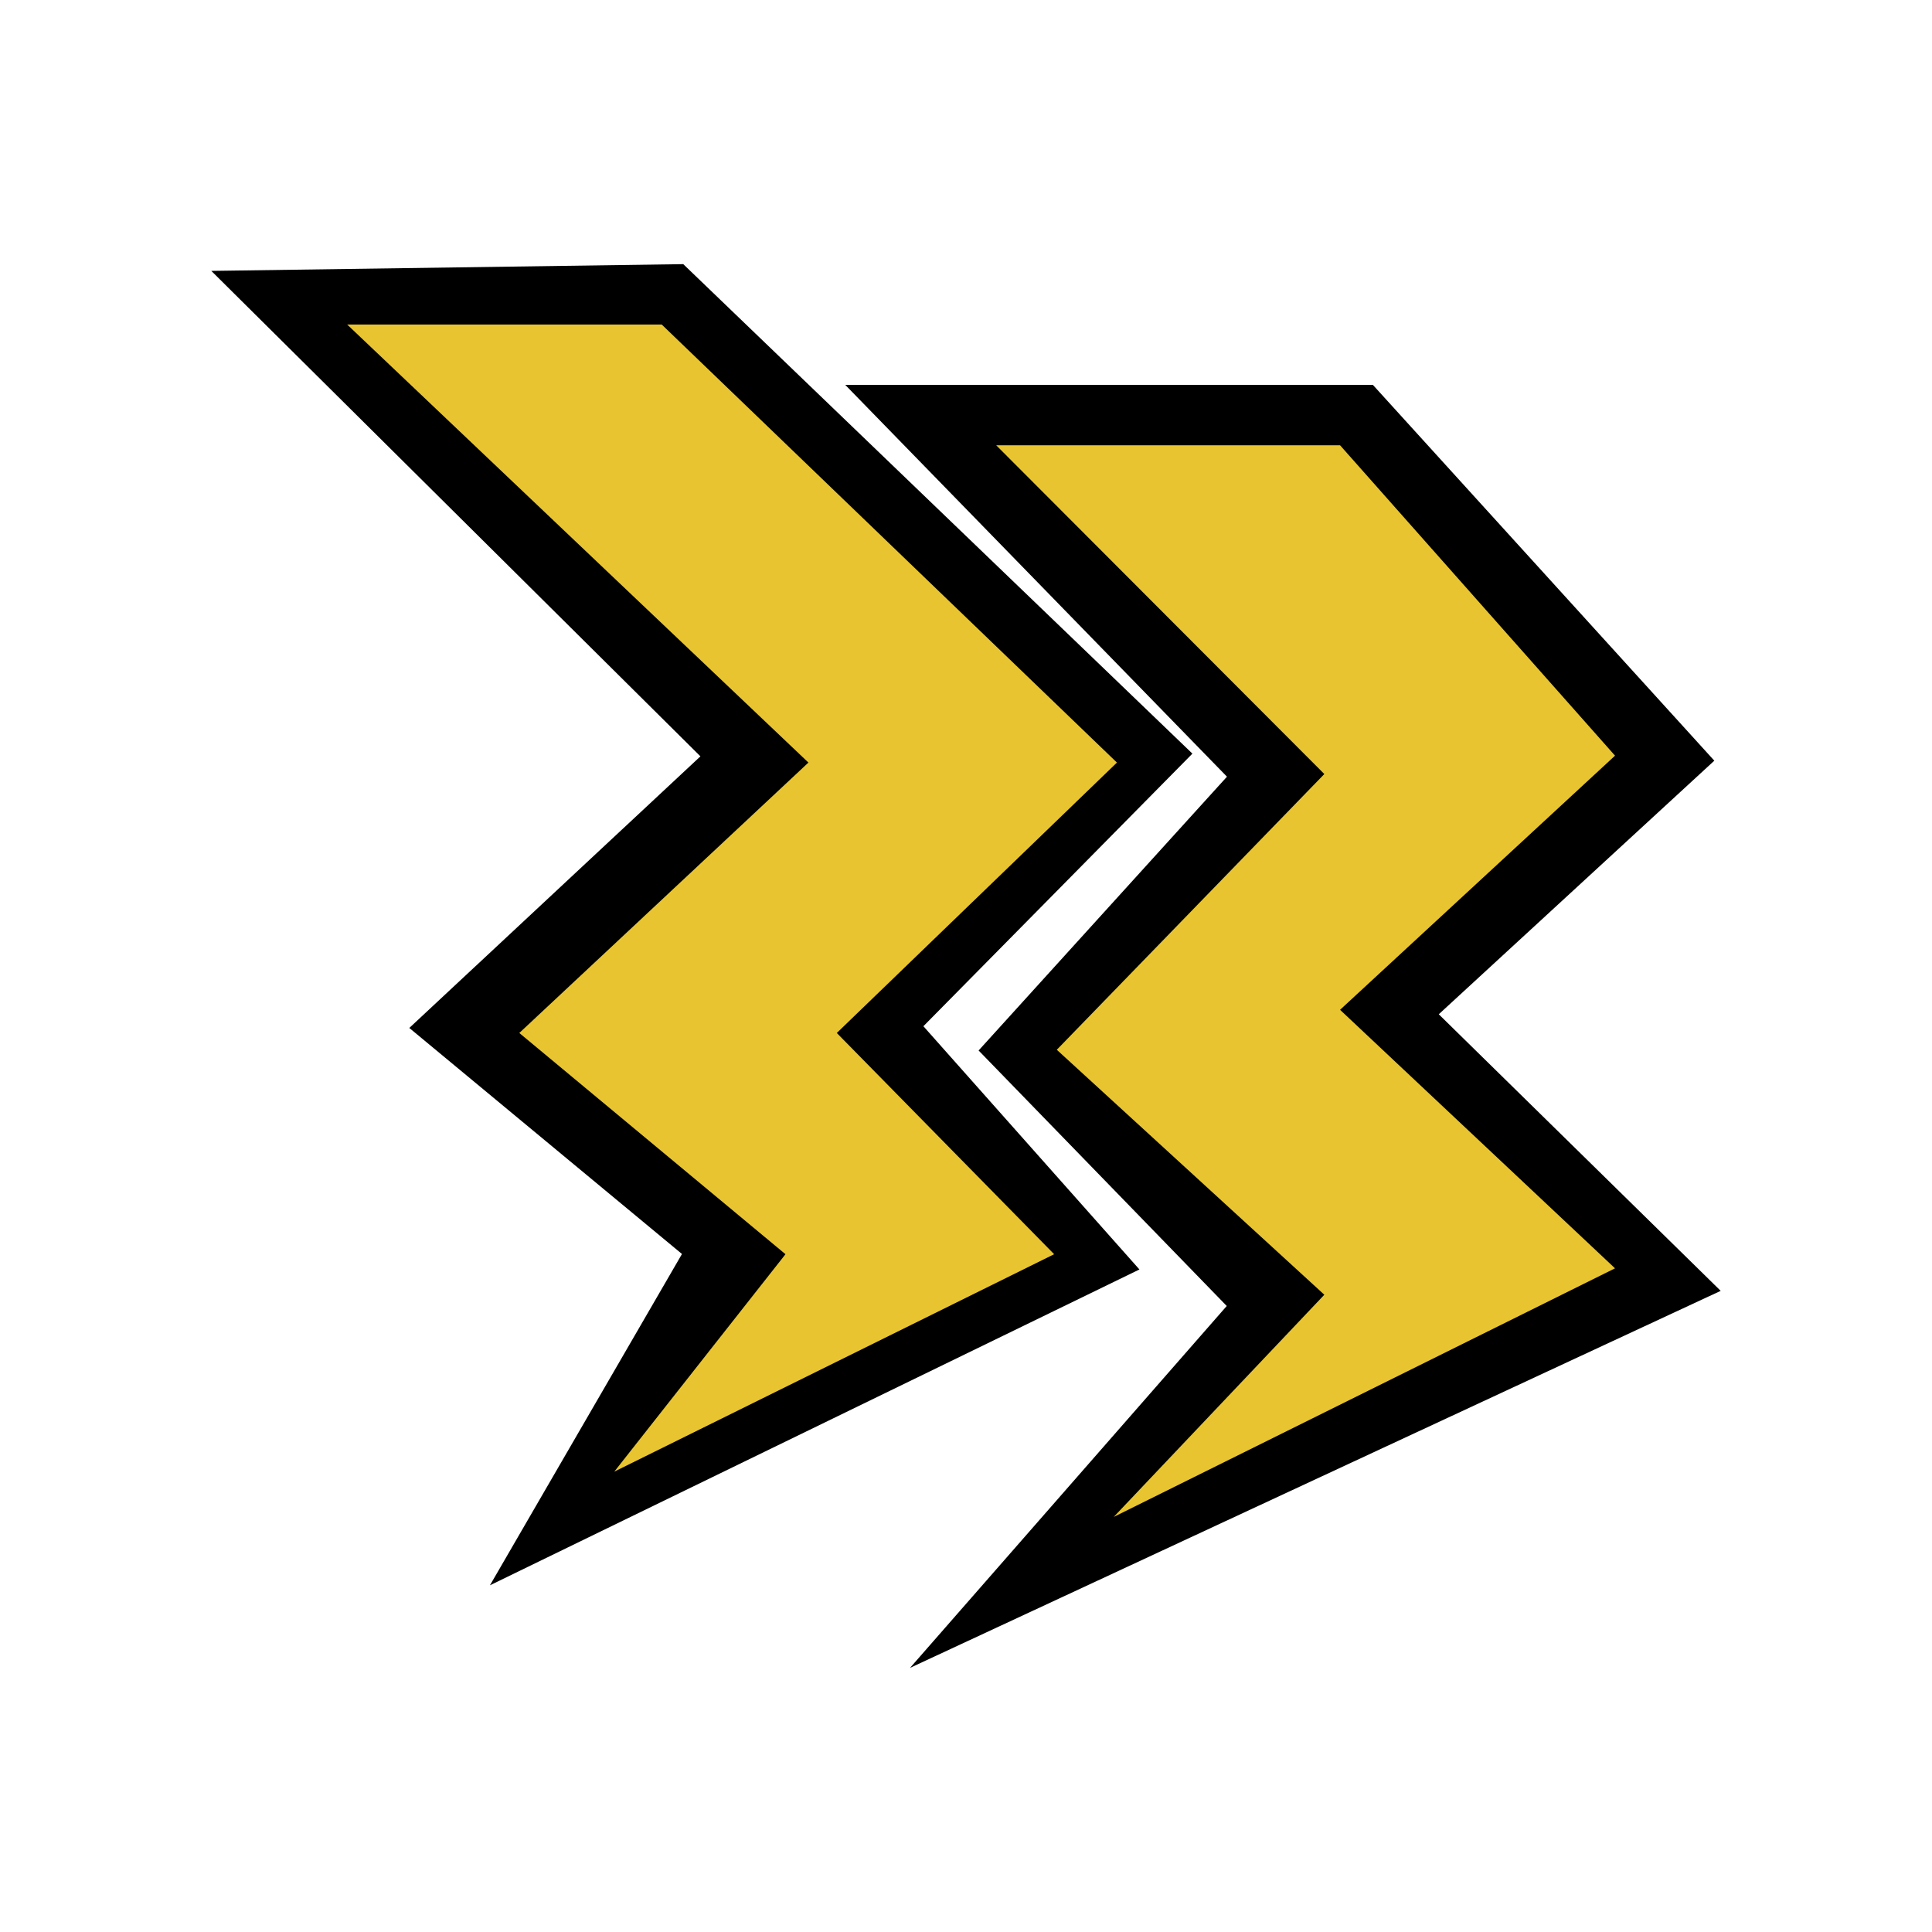 <?xml version="1.0" encoding="UTF-8" standalone="no"?>
<svg xmlns="http://www.w3.org/2000/svg" xmlns:xlink="http://www.w3.org/1999/xlink" viewBox="0 0 512.0 512.0">
  <g>
    <path d="M301.96 336.42l-172.12 83.7 50.89-87.8-72.26-59.9 77.15-71.98L56 71.79 181.07 70 316 199.72l-71.29 72.24z" fill="#000000"/>
    <path d="M92 86l122.24 116.09-76.62 71.66 70.54 58.63L162.79 390l116.57-57.62-57.6-58.63L296 202.09 175.36 86z" fill="#E8C530"/>
    <path d="M456 342.09L241.17 442l83.93-95.9-65.76-67.71 65.82-72.56L224 102h139.83l90.48 99.59-73.02 67.2z" fill="#000000"/>
    <path d="M264 118l86.96 87.13-70.9 73.07 70.9 64.92L295.15 402 428 336.12l-72.87-68.51L428 200.26 355.13 118z" fill="#E8C530"/>
  </g>
</svg>
